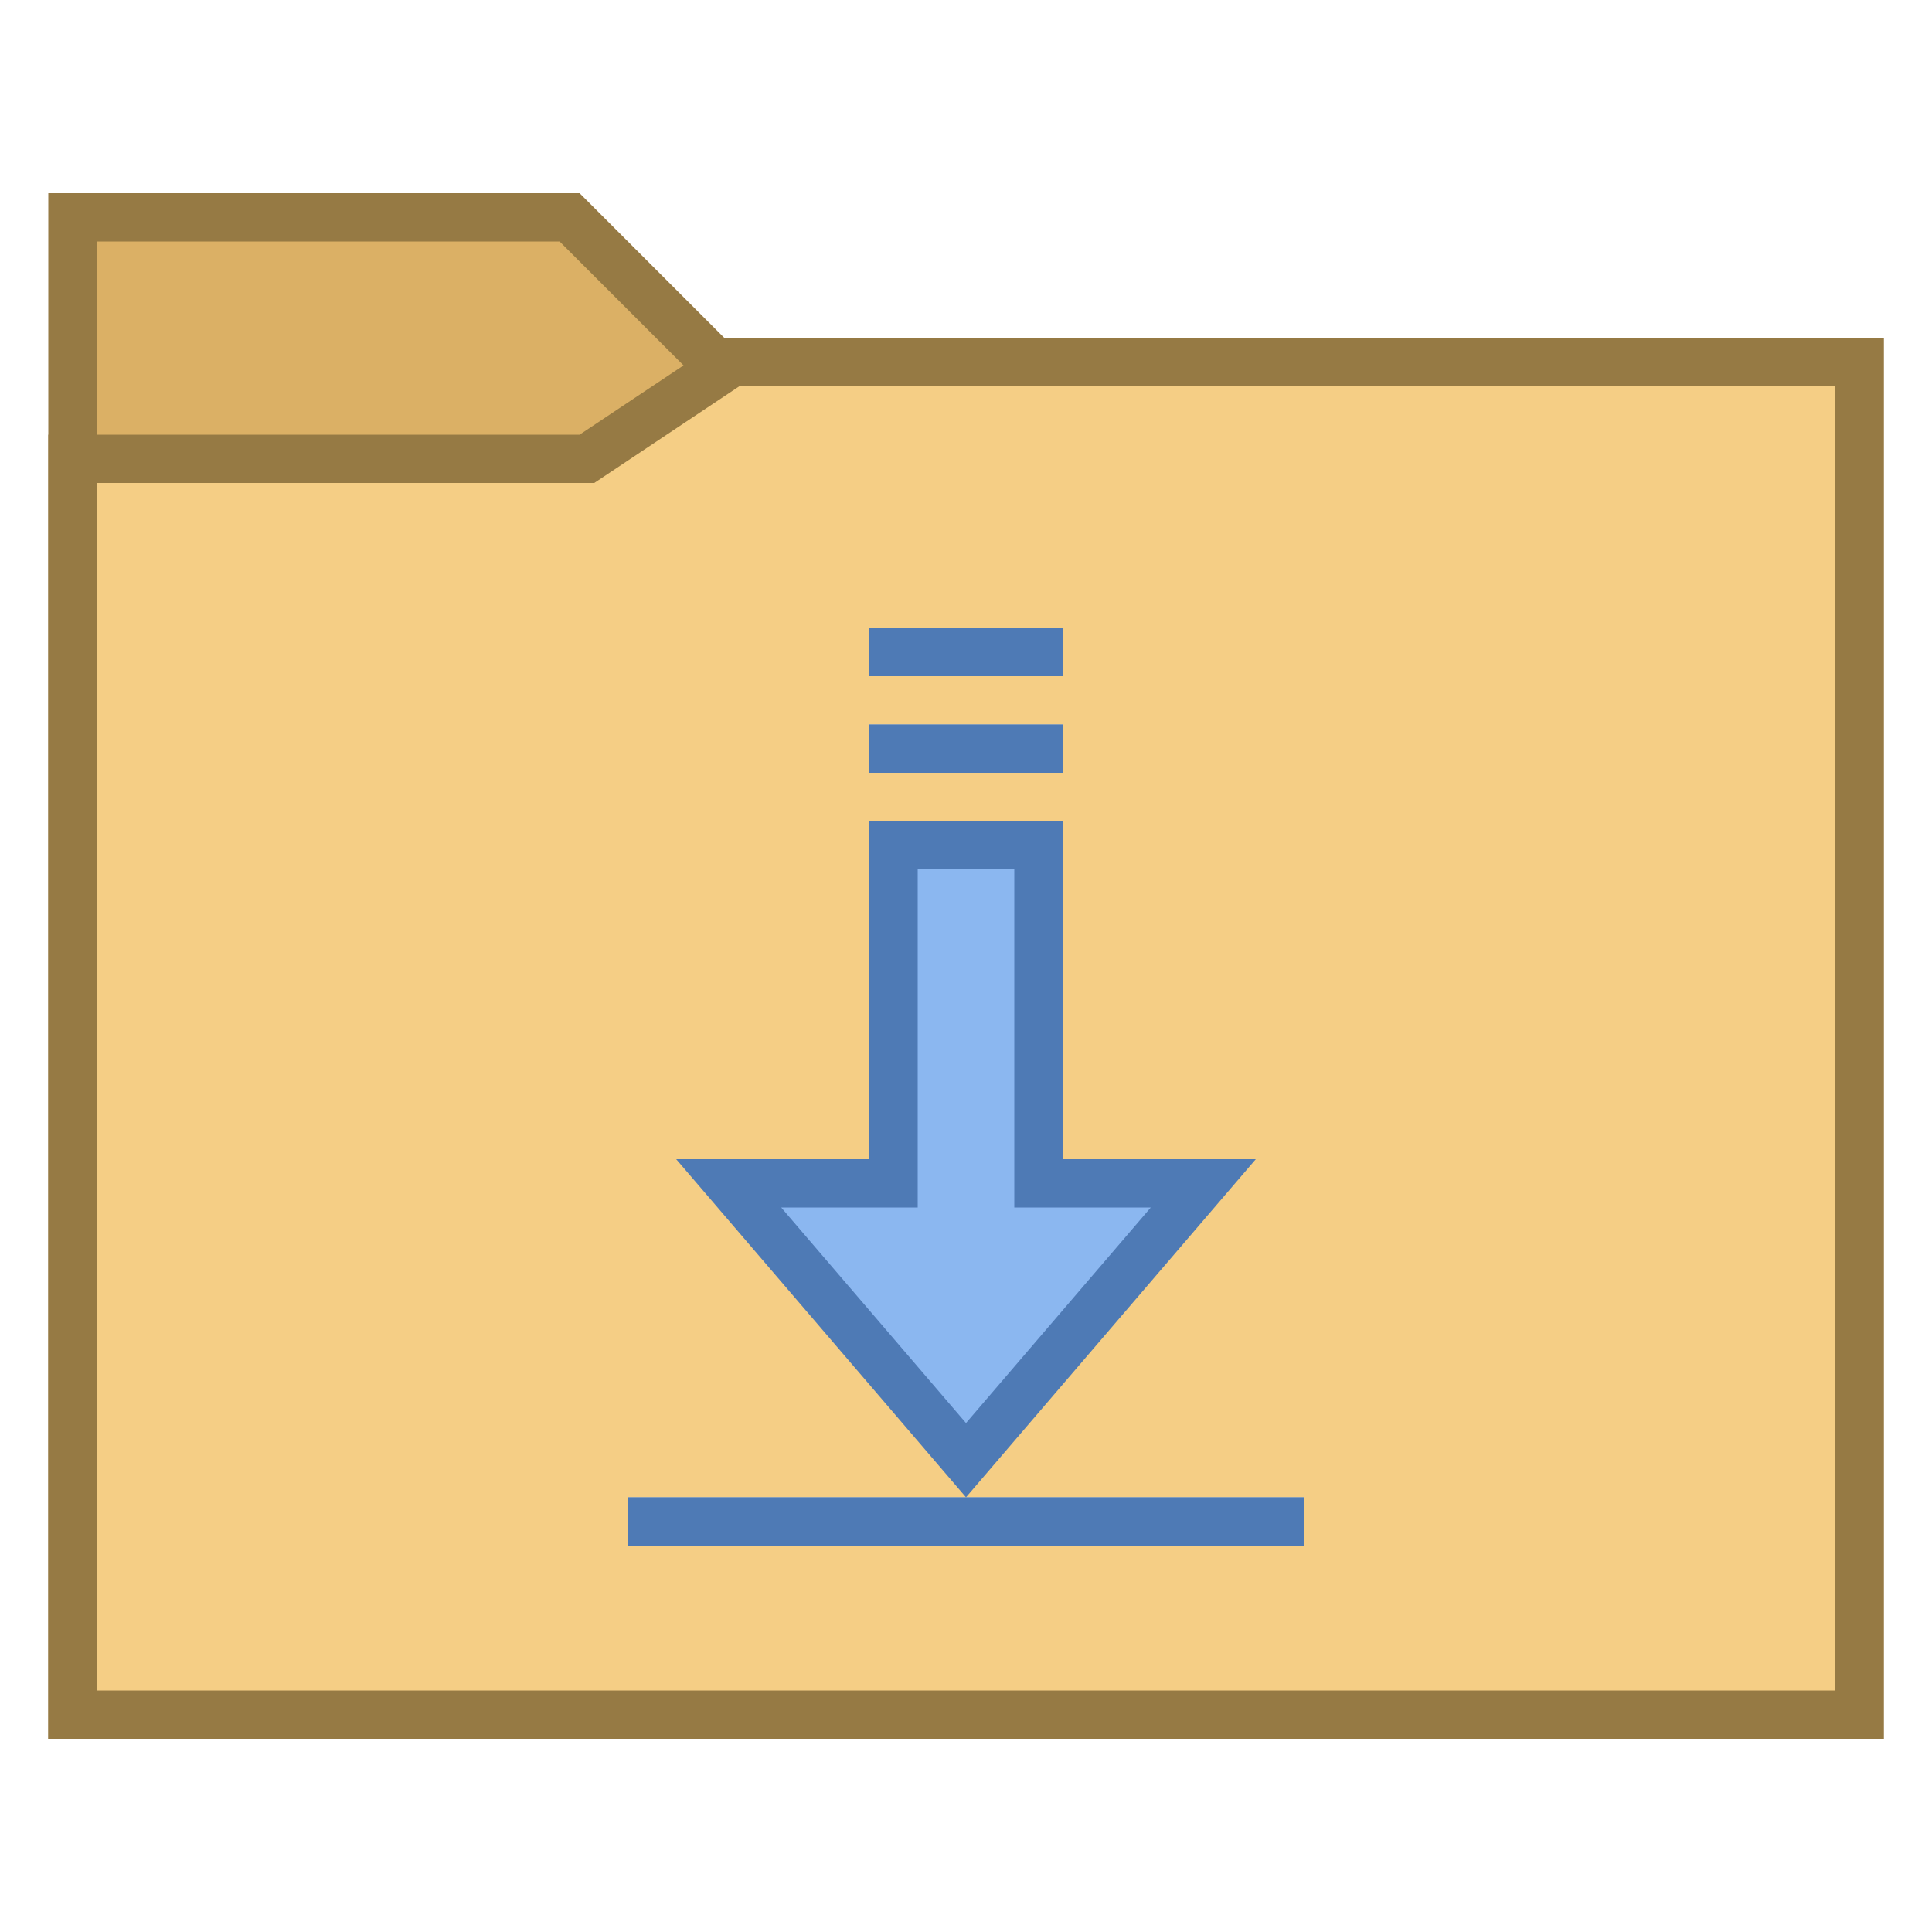 <svg xmlns="http://www.w3.org/2000/svg" xmlns:xlink="http://www.w3.org/1999/xlink" viewBox="0 0 40 40"><path fill="#dbb065" d="M1.5 35.5L1.5 4.5 11.793 4.5 14.793 7.5 38.5 7.5 38.5 35.5z"/><path fill="#967a44" d="M11.586,5l2.707,2.707L14.586,8H15h23v27H2V5H11.586 M12,4H1v32h38V7H15L12,4L12,4z"/><path fill="#f5ce85" d="M1.5 35.5L1.5 9.5 12.151 9.5 15.151 7.5 38.5 7.5 38.5 35.5z"/><path fill="#967a44" d="M38,8v27H2V10h10h0.303l0.252-0.168L15.303,8H38 M39,7H15l-3,2H1v27h38V7L39,7z"/><path fill="#8bb7f0" d="M13 31H27V32H13z"/><path fill="#4e7ab5" d="M27 31L13 31 13 32 27 32 27 31z"/><g><path fill="#8bb7f0" d="M15.087 24.5L18.5 24.5 18.5 17.5 21.5 17.5 21.5 24.5 24.913 24.5 20 30.232z"/><path fill="#4e7ab5" d="M21,18v6v1h1h1.826L20,29.463L16.174,25H18h1v-1v-6H21 M22,17h-4v7h-4l6,7l6-7h-4V17L22,17z"/></g><g><path fill="#8bb7f0" d="M18 15H22V16H18z"/><path fill="#4e7ab5" d="M22 15L18 15 18 16 22 16 22 15z"/></g><g><path fill="#8bb7f0" d="M18 13H22V14H18z"/><path fill="#4e7ab5" d="M22 13L18 13 18 14 22 14 22 13z"/></g></svg>